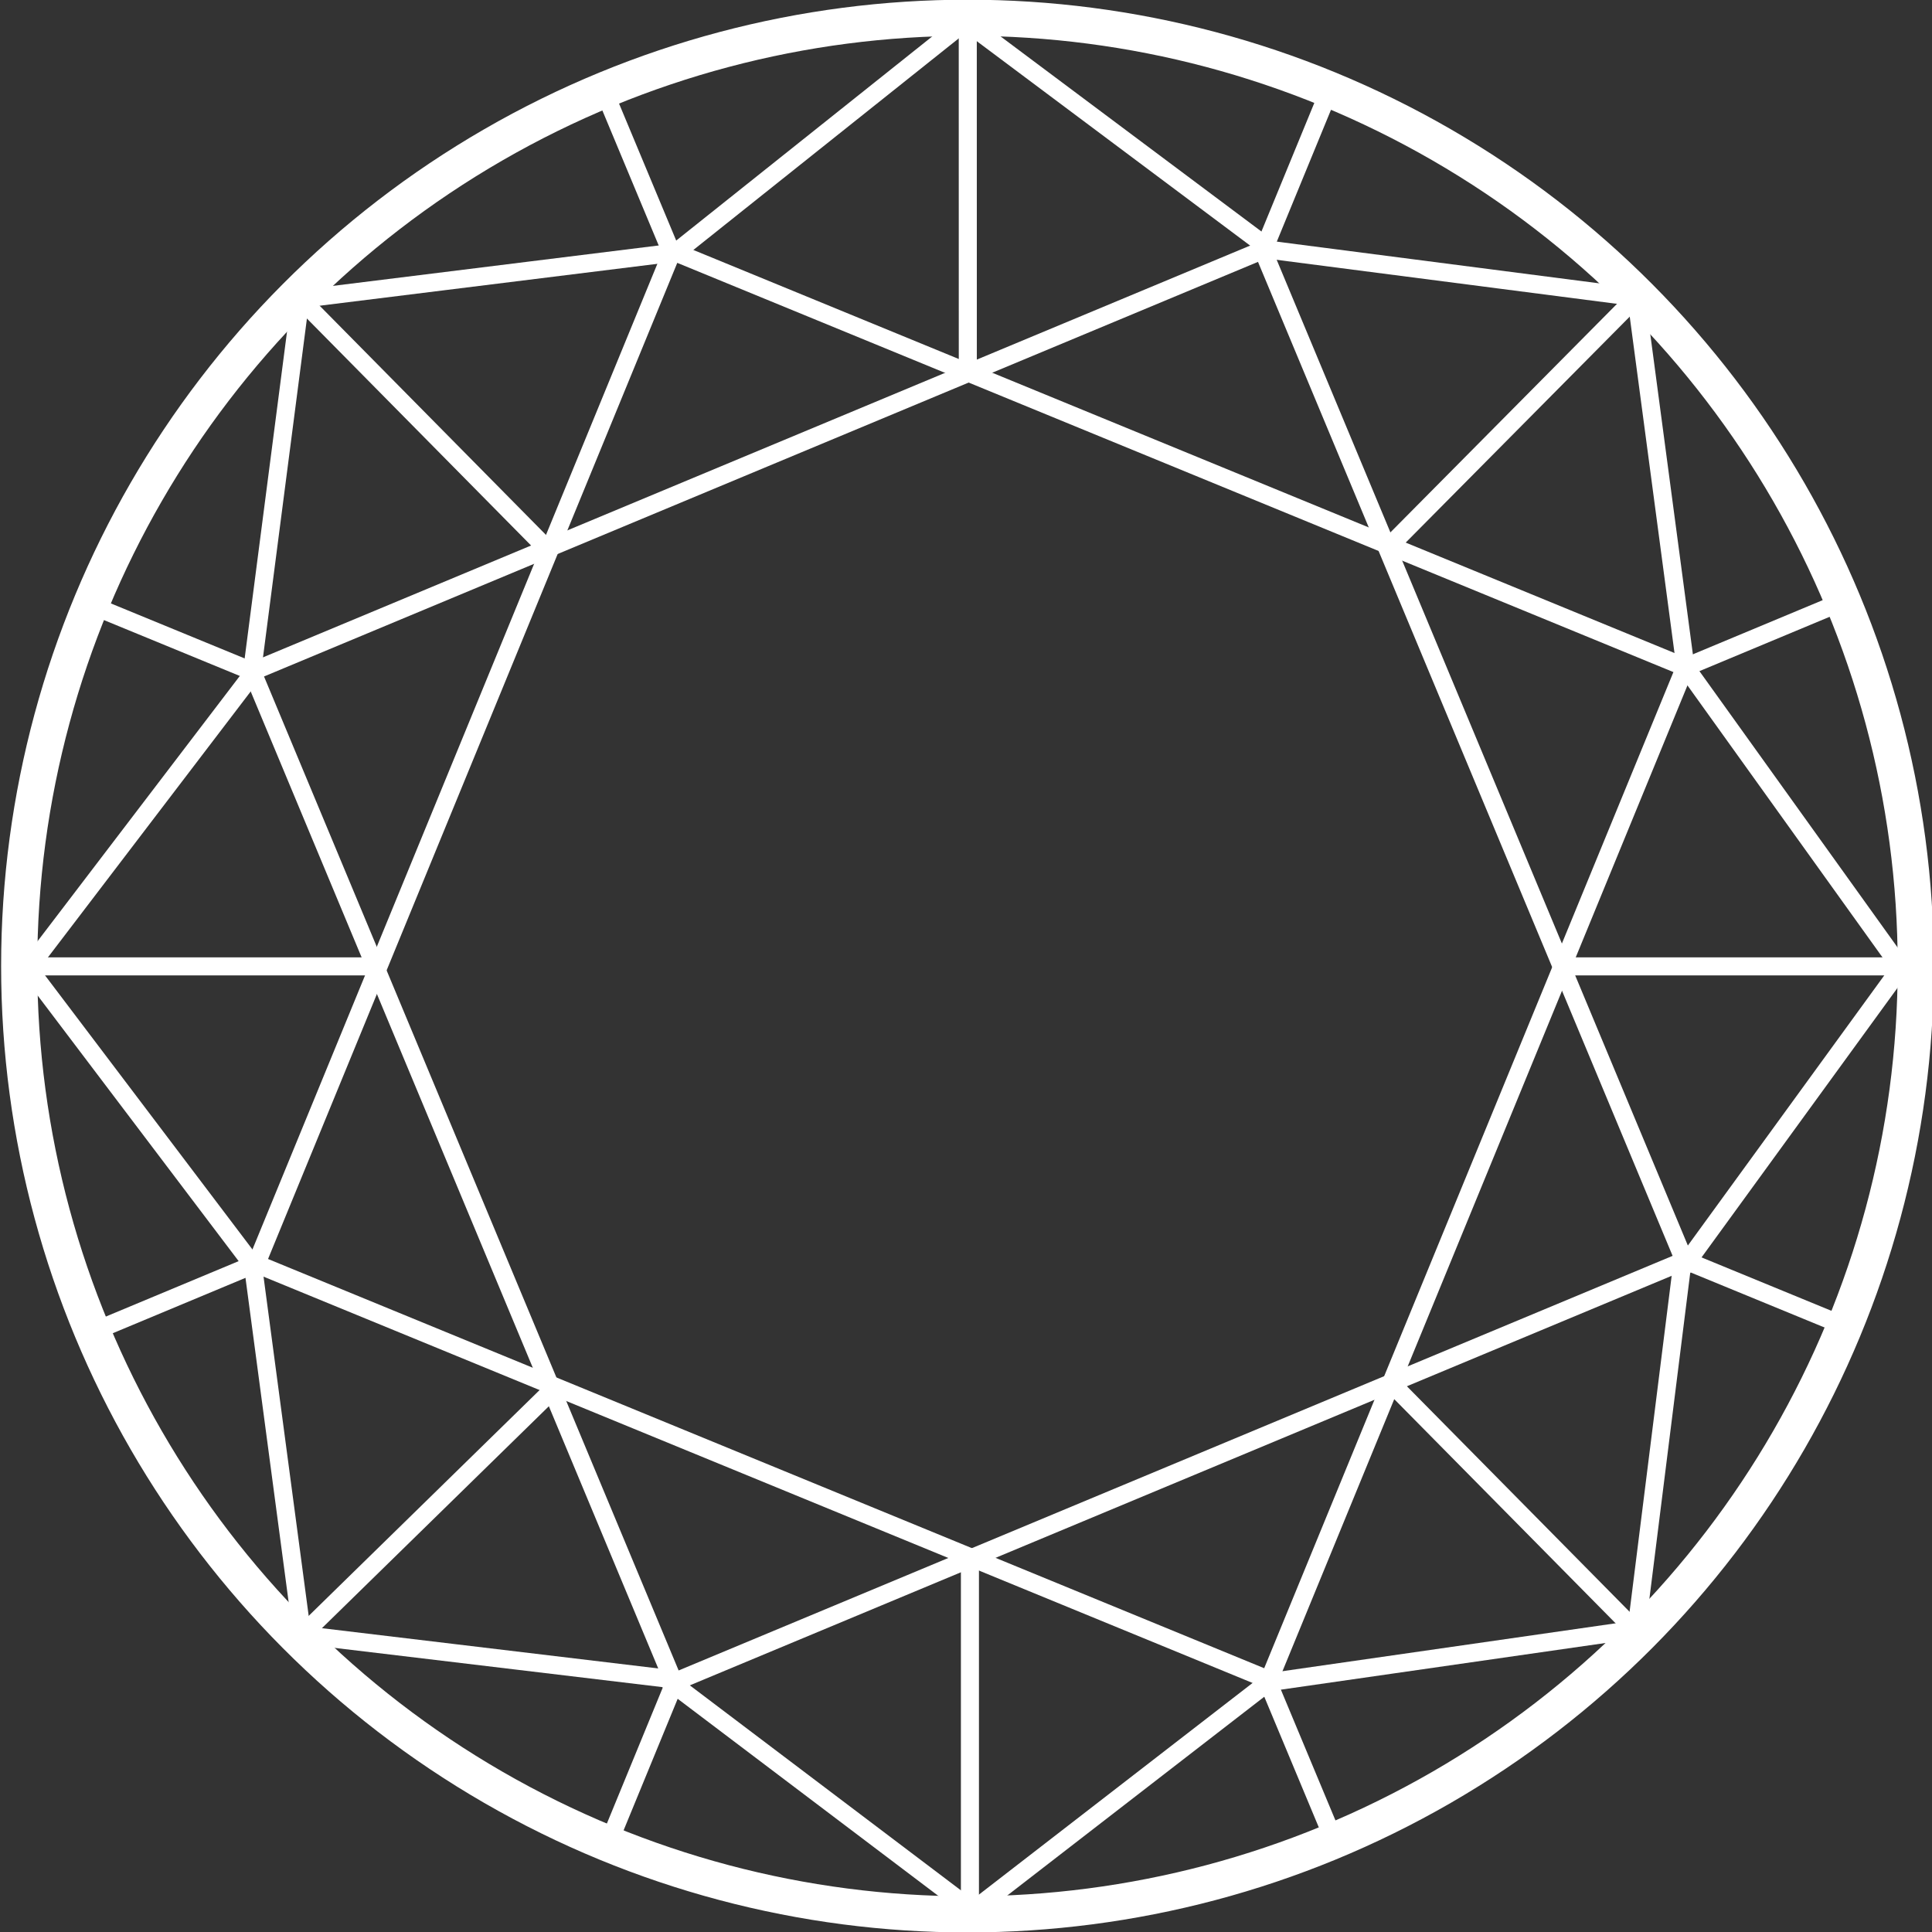 <?xml version="1.0" encoding="UTF-8" standalone="no"?>
<svg
   xmlns:svg="http://www.w3.org/2000/svg"
   xmlns="http://www.w3.org/2000/svg"
   width="100"
   height="100"
   viewBox="0 0 100 100"
   xml:space="preserve"><rect x="0" y="0" width="100" height="100" fill="#333333" stroke="none"/><g
     transform="matrix(0.703,0,0,0.703,-149.68,-156.384)"
     id="g7"
     style="stroke:#fff;stroke-opacity:1"><circle
       cx="284.149"
       cy="293.581"
       r="69.82"
       id="circle9"
       style="fill:none;stroke:#fff;stroke-width:2.661;stroke-opacity:1" /><line
       style="fill:none;stroke:#fff;stroke-width:1.329;stroke-opacity:1"
       id="line11"
       y2="358.035"
       x2="257.774"
       y1="346.435"
       x1="262.543" /><line
       style="fill:none;stroke:#fff;stroke-width:1.329;stroke-opacity:1"
       id="line13"
       y2="240.727"
       x2="306.006"
       y1="229.127"
       x1="310.775" /><line
       style="fill:none;stroke:#fff;stroke-width:1.329;stroke-opacity:1"
       id="line15"
       y2="320.081"
       x2="348.729"
       y1="315.312"
       x1="337.129" /><line
       style="fill:none;stroke:#fff;stroke-width:1.329;stroke-opacity:1"
       id="line17"
       y2="271.85"
       x2="231.419"
       y1="267.081"
       x1="219.819" /><rect
       width="80.619"
       height="80.618"
       x="243.964"
       y="253.273"
       transform="matrix(0.385,0.923,-0.923,0.385,445.741,-81.825)"
       id="rect19"
       style="fill:none;stroke:#fff;stroke-width:1.329;stroke-opacity:1" /><g
       id="g21"
       style="stroke:#fff;stroke-opacity:1"><line
         style="fill:none;stroke:#fff;stroke-width:1.329;stroke-opacity:1"
         id="line23"
         y2="223.637"
         x2="284.17"
         y1="249.301"
         x1="284.173" /></g><line
       style="fill:none;stroke:#fff;stroke-width:1.329;stroke-opacity:1"
       id="line25"
       y2="244.469"
       x2="235.029"
       y1="263.347"
       x1="253.673" /><line
       style="fill:none;stroke:#fff;stroke-width:1.329;stroke-opacity:1"
       id="line27"
       y2="262.312"
       x2="315.567"
       y1="244.337"
       x1="333.389" /><g
       id="g29"
       style="stroke:#fff;stroke-opacity:1"><line
         style="fill:none;stroke:#fff;stroke-width:1.329;stroke-opacity:1"
         id="line31"
         y2="293.604"
         x2="214.832"
         y1="293.604"
         x1="240.104" /></g><rect
       width="80.619"
       height="80.618"
       x="243.966"
       y="253.272"
       transform="matrix(0.925,0.38,-0.38,0.925,132.994,-86.045)"
       id="rect33"
       style="fill:none;stroke:#fff;stroke-width:1.329;stroke-opacity:1" /><line
       style="fill:none;stroke:#fff;stroke-width:1.329;stroke-opacity:1"
       id="line35"
       y2="357.897"
       x2="311.111"
       y1="346.322"
       x1="306.281" /><line
       style="fill:none;stroke:#fff;stroke-width:1.329;stroke-opacity:1"
       id="line37"
       y2="240.842"
       x2="262.266"
       y1="229.267"
       x1="257.436" /><line
       style="fill:none;stroke:#fff;stroke-width:1.329;stroke-opacity:1"
       id="line39"
       y2="266.744"
       x2="348.59"
       y1="271.574"
       x1="337.014" /><line
       style="fill:none;stroke:#fff;stroke-width:1.329;stroke-opacity:1"
       id="line41"
       y2="315.589"
       x2="231.535"
       y1="320.419"
       x1="219.96" /><line
       style="fill:none;stroke:#fff;stroke-width:1.329;stroke-opacity:1"
       id="line43"
       y2="363.488"
       x2="284.329"
       y1="336.609"
       x1="284.329" /><line
       style="fill:none;stroke:#fff;stroke-width:1.329;stroke-opacity:1"
       id="line45"
       y2="323.817"
       x2="314.874"
       y1="342.696"
       x1="333.518" /><line
       style="fill:none;stroke:#fff;stroke-width:1.329;stroke-opacity:1"
       id="line47"
       y2="342.826"
       x2="235.161"
       y1="325.012"
       x1="253.377" /><line
       style="fill:none;stroke:#fff;stroke-width:1.329;stroke-opacity:1"
       id="line49"
       y2="293.604"
       x2="328.557"
       y1="293.604"
       x1="353.829" /><line
       style="fill:none;stroke:#fff;stroke-width:1.329;stroke-opacity:1"
       id="line51"
       y2="244.468"
       x2="235.03"
       y1="272.183"
       x1="231.437" /><g
       id="g53"
       style="stroke:#fff;stroke-opacity:1"><line
         style="fill:none;stroke:#fff;stroke-width:1.329;stroke-opacity:1"
         id="line55"
         y2="293.739"
         x2="215"
         y1="272.183"
         x1="231.437" /><line
         style="fill:none;stroke:#fff;stroke-width:1.329;stroke-opacity:1"
         id="line57"
         y2="293.739"
         x2="214.999"
         y1="315.59"
         x1="231.535" /></g><line
       style="fill:none;stroke:#fff;stroke-width:1.329;stroke-opacity:1"
       id="line59"
       y2="342.826"
       x2="235.16"
       y1="315.59"
       x1="231.535" /><line
       style="fill:none;stroke:#fff;stroke-width:1.329;stroke-opacity:1"
       id="line61"
       y2="342.826"
       x2="235.16"
       y1="346.03"
       x1="261.93" /><line
       style="fill:none;stroke:#fff;stroke-width:1.329;stroke-opacity:1"
       id="line63"
       y2="363.131"
       x2="284.546"
       y1="346.03"
       x1="261.93" /><line
       style="fill:none;stroke:#fff;stroke-width:1.329;stroke-opacity:1"
       id="line65"
       y2="363.131"
       x2="284.546"
       y1="346.321"
       x1="306.282" /><line
       style="fill:none;stroke:#fff;stroke-width:1.329;stroke-opacity:1"
       id="line67"
       y2="342.422"
       x2="333.404"
       y1="346.321"
       x1="306.282" /><line
       style="fill:none;stroke:#fff;stroke-width:1.329;stroke-opacity:1"
       id="line69"
       y2="342.421"
       x2="333.404"
       y1="315.926"
       x1="336.723" /><line
       style="fill:none;stroke:#fff;stroke-width:1.329;stroke-opacity:1"
       id="line71"
       y2="293.702"
       x2="352.882"
       y1="315.926"
       x1="336.723" /><line
       style="fill:none;stroke:#fff;stroke-width:1.329;stroke-opacity:1"
       id="line73"
       y2="293.702"
       x2="352.882"
       y1="271.575"
       x1="337.014" /><line
       style="fill:none;stroke:#fff;stroke-width:1.329;stroke-opacity:1"
       id="line75"
       y2="244.337"
       x2="333.389"
       y1="271.575"
       x1="337.014" /><line
       style="fill:none;stroke:#fff;stroke-width:1.329;stroke-opacity:1"
       id="line77"
       y2="244.337"
       x2="333.389"
       y1="240.859"
       x1="306.504" /><g
       id="g79"
       style="stroke:#fff;stroke-opacity:1"><line
         style="fill:none;stroke:#fff;stroke-width:1.329;stroke-opacity:1"
         id="line81"
         y2="224.032"
         x2="284.002"
         y1="240.859"
         x1="306.504" /><line
         style="fill:none;stroke:#fff;stroke-width:1.329;stroke-opacity:1"
         id="line83"
         y2="224.033"
         x2="284.002"
         y1="241.039"
         x1="262.671" /></g><line
       style="fill:none;stroke:#fff;stroke-width:1.329;stroke-opacity:1"
       id="line85"
       y2="244.468"
       x2="235.03"
       y1="241.039"
       x1="262.671" /></g></svg>